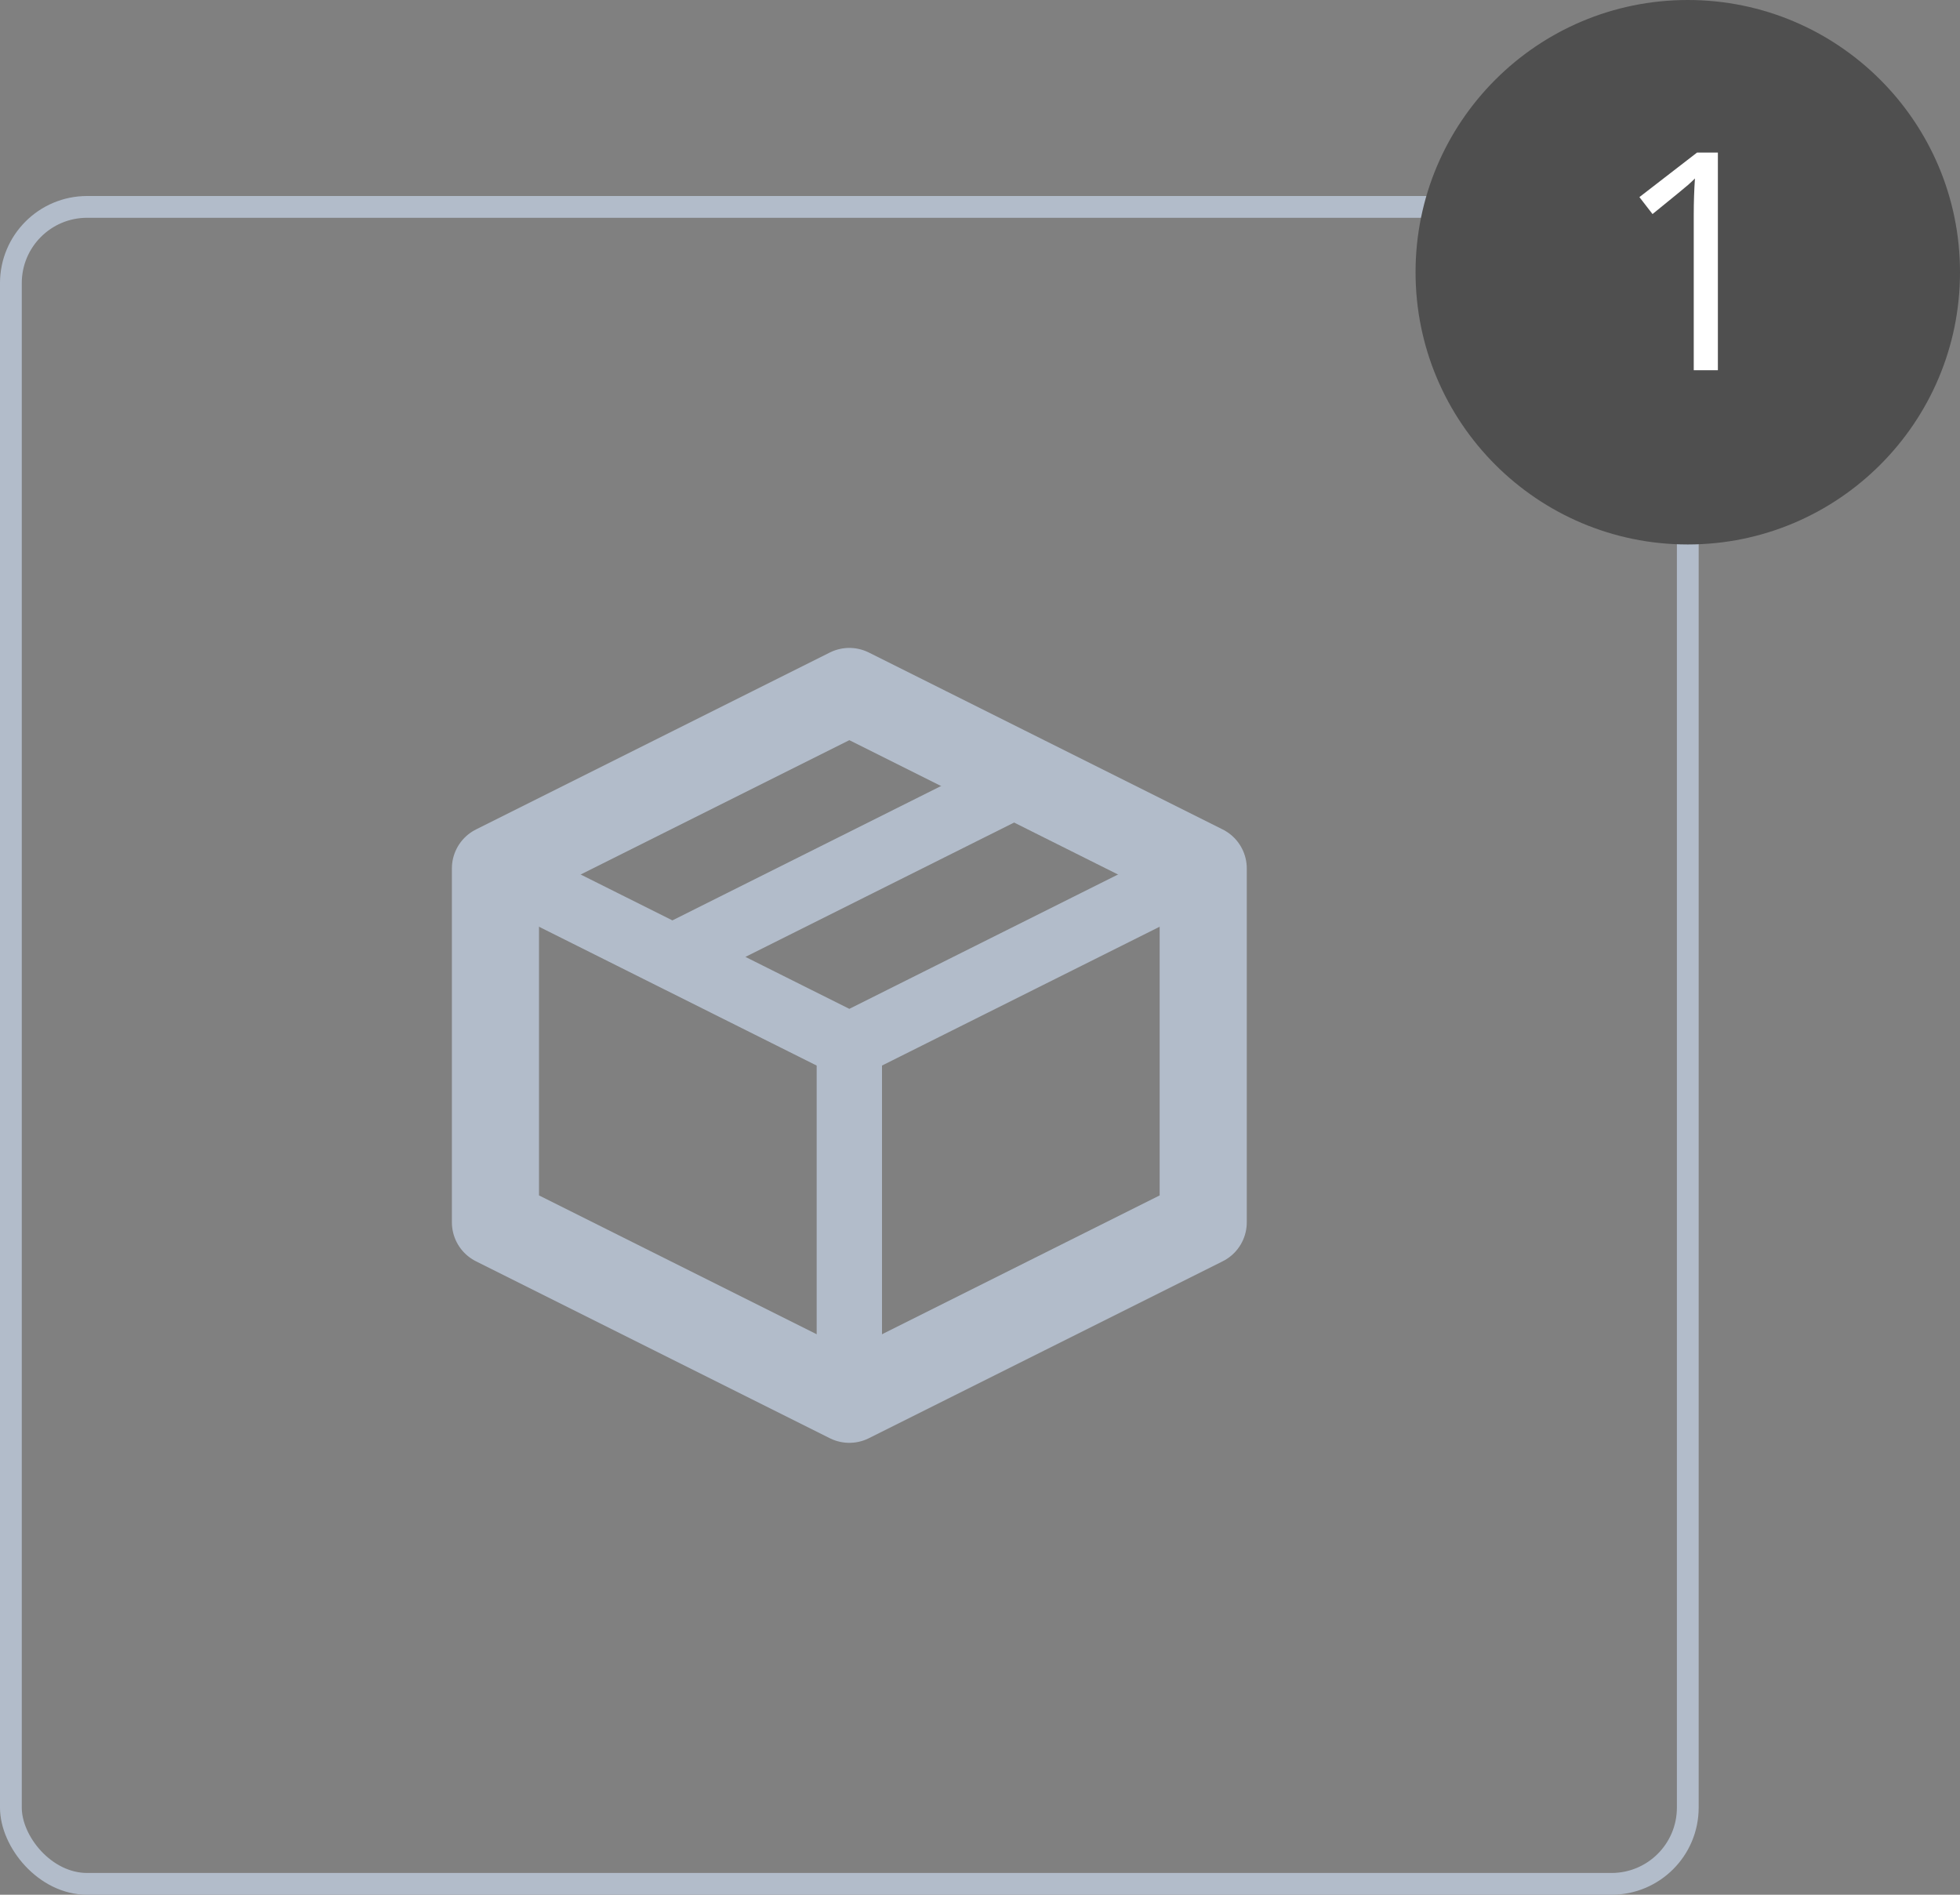 <svg width="90" height="87" viewBox="0 0 90 87" fill="none" xmlns="http://www.w3.org/2000/svg">
<rect x="0" y="0" width="90" height="87" fill="#808080" stroke="none"/>
<rect x="0.5" y="9.5" width="77" height="77" rx="3.5" stroke="#B2BCCA"/>
<path d="M55.25 39.875L39 31.75L22.75 39.875V56.125L39 64.25L55.25 56.125V39.875Z" stroke="#B2BCCA" stroke-width="4" stroke-linejoin="round"/>
<path d="M47.125 35.812L30.875 43.938M22.75 39.875L39 48L22.75 39.875ZM39 64.25V48V64.25ZM55.25 39.875L39 48L55.25 39.875Z" stroke="#B2BCCA" stroke-width="3" stroke-linecap="round" stroke-linejoin="round"/>
<circle cx="77.5" cy="12.5" r="12.5" fill="#4F4F4F"/>
<path d="M78.882 17H77.774V9.877C77.774 9.285 77.793 8.724 77.829 8.195C77.733 8.291 77.626 8.391 77.508 8.496C77.389 8.601 76.847 9.045 75.881 9.829L75.279 9.05L77.925 7.006H78.882V17Z" fill="white"/>
</svg>
